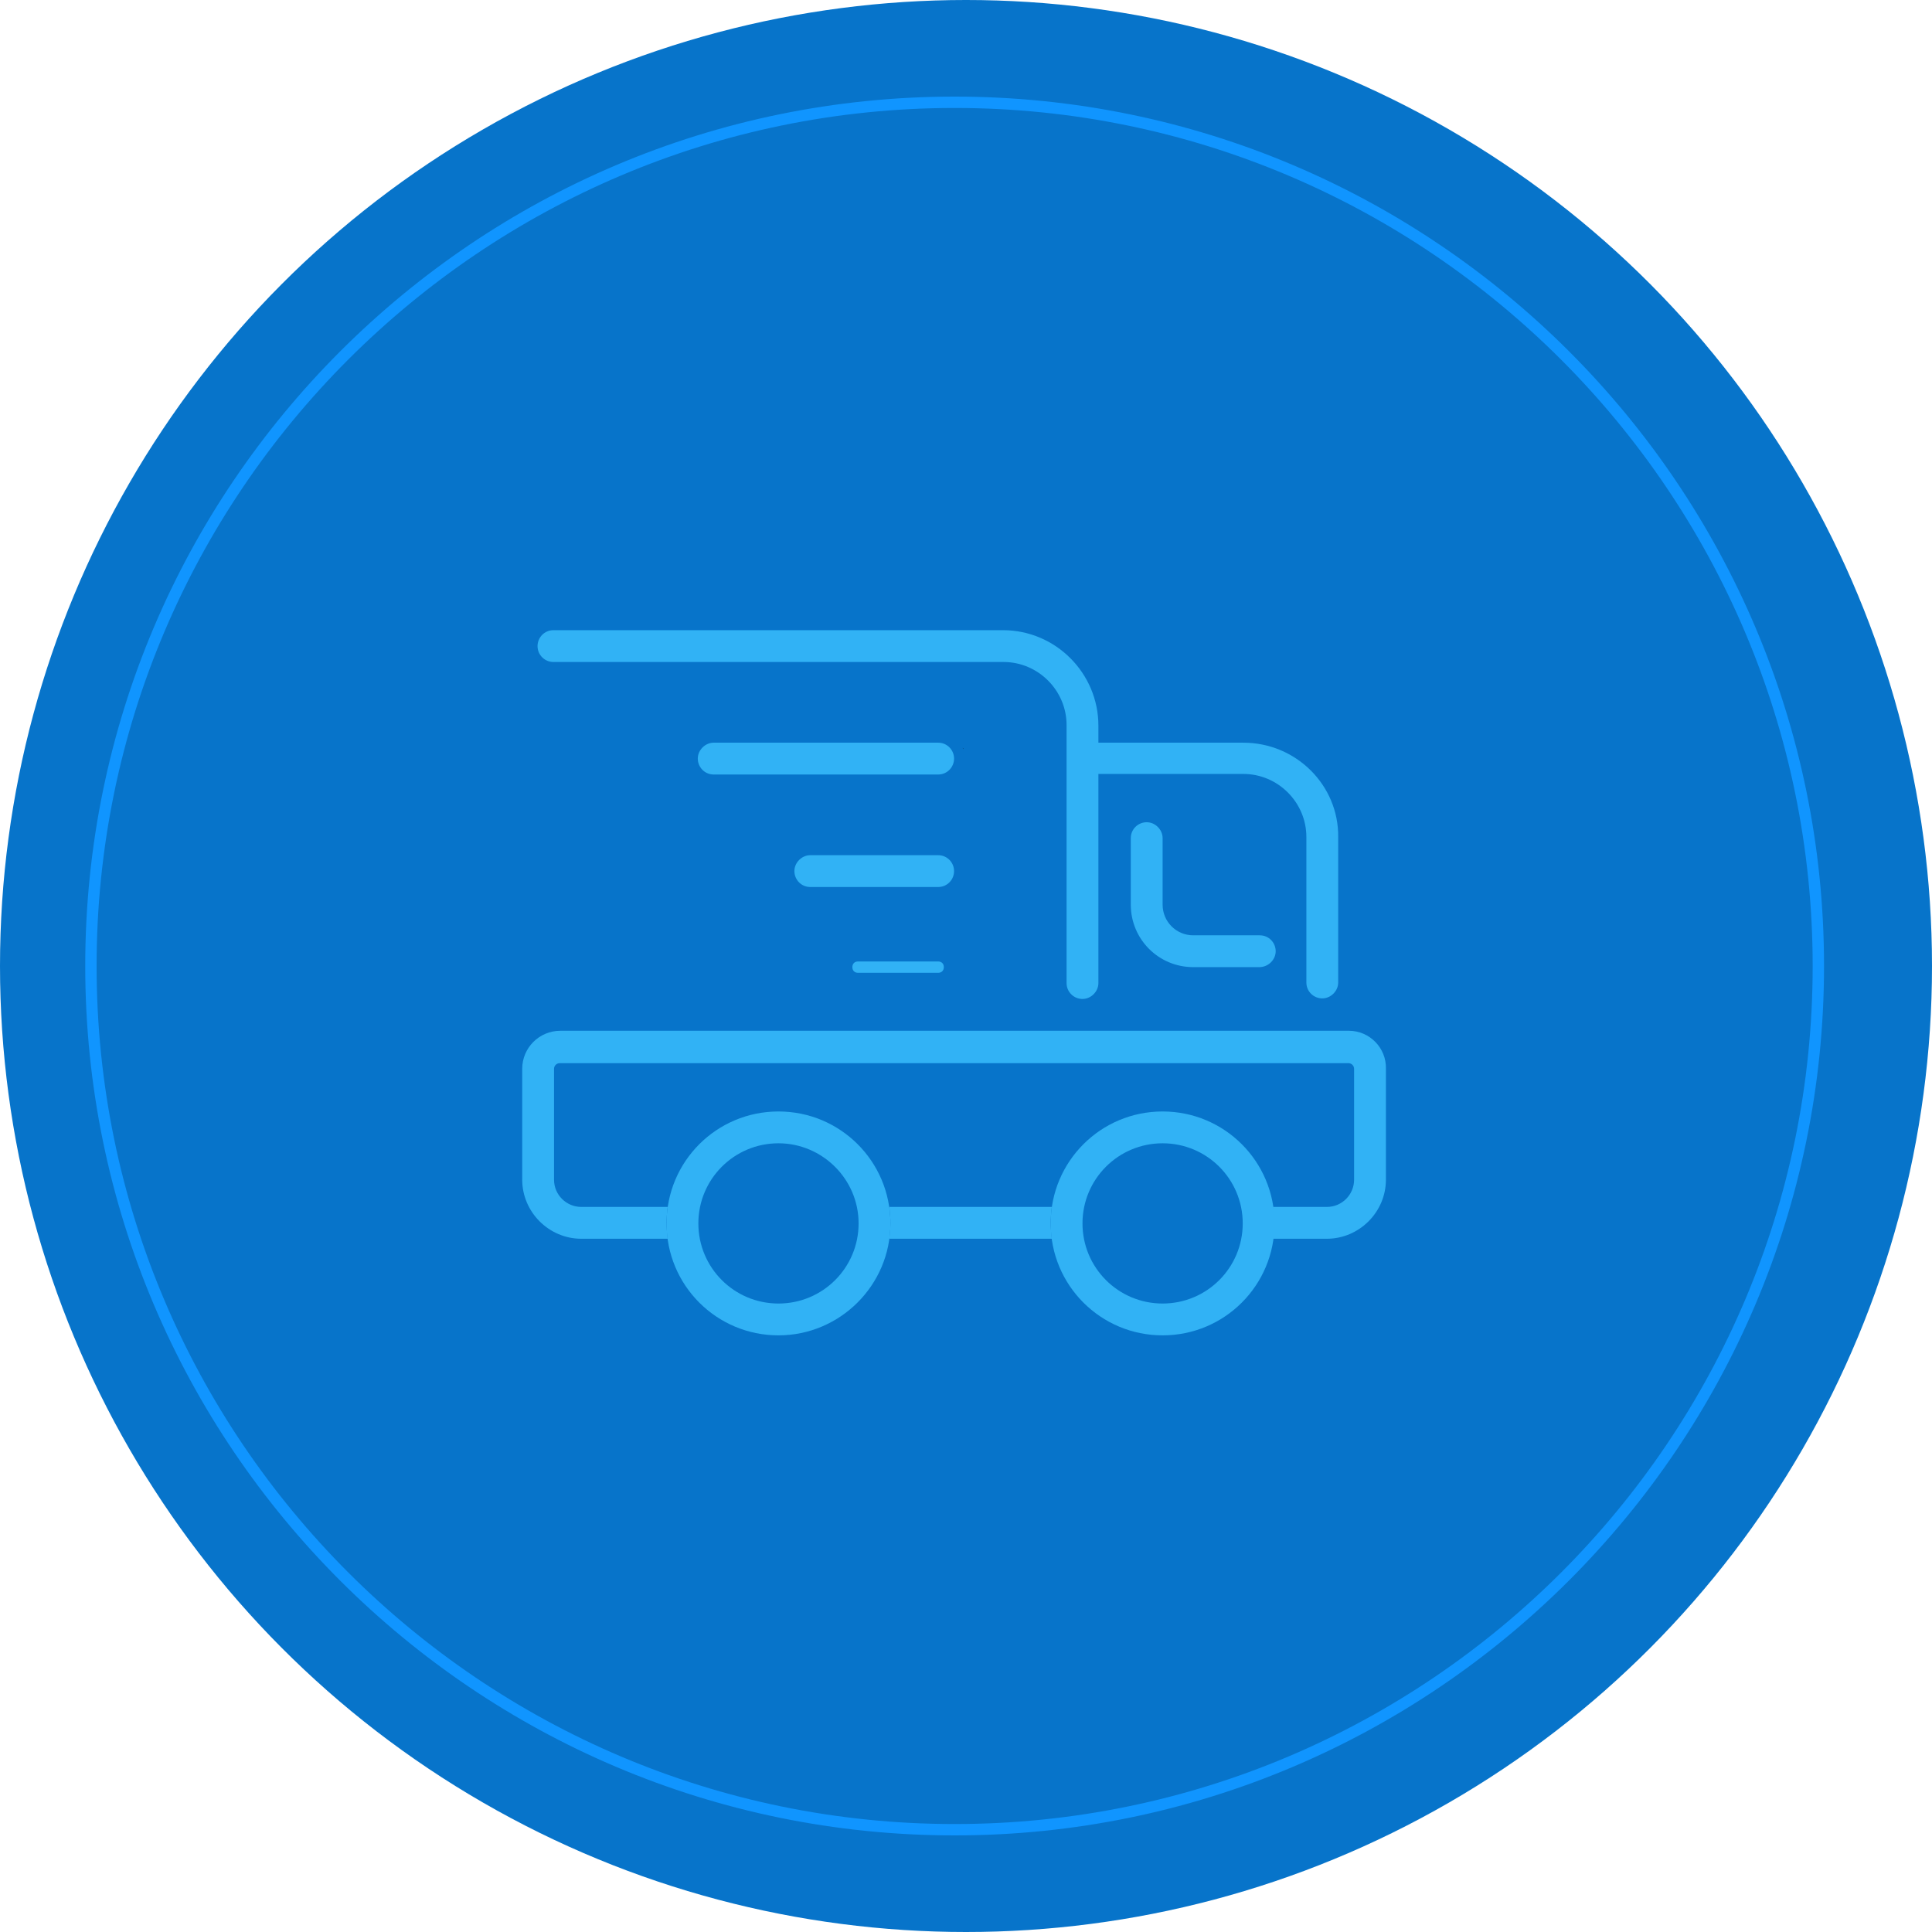 <?xml version="1.0" encoding="utf-8"?>
<!-- Generator: Adobe Illustrator 22.1.0, SVG Export Plug-In . SVG Version: 6.00 Build 0)  -->
<svg version="1.1" id="Layer_1" xmlns="http://www.w3.org/2000/svg" xmlns:xlink="http://www.w3.org/1999/xlink" x="0px" y="0px"
	 viewBox="0 0 340 340" style="enable-background:new 0 0 340 340;" xml:space="preserve">
<style type="text/css">
	.st0{fill:#0774CA;}
	.st1{fill:#1095FF;}
	.st2{fill:#31B2F5;}
	.st3{fill:none;stroke:#FF0000;stroke-width:2;stroke-linecap:round;stroke-miterlimit:10;}
</style>
<g>
	<g>
		<circle class="st0" cx="170" cy="170" r="170"/>
	</g>
</g>
<g>
	<g>
		<circle class="st0" cx="168" cy="170" r="152"/>
	</g>
	<g>
		<path class="st1" d="M168,323c-84.4,0-153-68.6-153-153S83.6,17,168,17s153,68.6,153,153S252.3,323,168,323z M168,19
			C84.7,19,17,86.8,17,170s67.7,151,151,151s151-67.7,151-151S251.2,19,168,19z"/>
	</g>
</g>
<g>
	<g>
		<path d="M169.4,131.6c0.1,0.1,0.1,0.2,0.2,0.2C169.7,131.9,169.6,131.8,169.4,131.6z"/>
	</g>
</g>
<g>
	<g>
		<path d="M178.7,131.5C178.6,131.5,178.6,131.5,178.7,131.5C178.6,131.5,178.6,131.5,178.7,131.5z"/>
	</g>
</g>
<g>
	<g>
		<g>
			<path class="st2" d="M137,235c-10.9,0-19.7-8.8-19.7-19.7s8.8-19.7,19.7-19.7c10.9,0,19.7,8.8,19.7,19.7S147.8,235,137,235z
				 M137,201.2c-7.8,0-14.1,6.3-14.1,14.1s6.3,14.1,14.1,14.1c7.8,0,14.1-6.3,14.1-14.1S144.7,201.2,137,201.2z"/>
		</g>
	</g>
	<g>
		<g>
			<path class="st2" d="M204.6,235c-10.9,0-19.7-8.8-19.7-19.7s8.8-19.7,19.7-19.7c10.9,0,19.7,8.8,19.7,19.7S215.5,235,204.6,235z
				 M204.6,201.2c-7.8,0-14.1,6.3-14.1,14.1s6.3,14.1,14.1,14.1c7.8,0,14.1-6.3,14.1-14.1S212.4,201.2,204.6,201.2z"/>
		</g>
	</g>
	<g>
		<g>
			<path class="st2" d="M237.4,181.4H98.6c-3.7,0-6.7,3-6.7,6.7v19.5c0,5.7,4.7,10.4,10.4,10.4h15.2c-0.1-0.9-0.2-1.9-0.2-2.8
				s0.1-1.9,0.2-2.8h-15.2c-2.6,0-4.8-2.1-4.8-4.8v-19.5c0-0.6,0.5-1,1-1h138.8c0.6,0,1,0.5,1,1v19.5c0,2.6-2.1,4.8-4.8,4.8h-9.5
				c0.1,0.9,0.2,1.9,0.2,2.8s-0.1,1.9-0.2,2.8h9.5c5.7,0,10.4-4.7,10.4-10.4v-19.5C244,184.4,241,181.4,237.4,181.4z"/>
		</g>
		<g>
			<path class="st2" d="M156.5,212.4c0.1,0.9,0.2,1.9,0.2,2.8s-0.1,1.9-0.2,2.8h28.6c-0.1-0.9-0.2-1.9-0.2-2.8s0.1-1.9,0.2-2.8
				H156.5z"/>
		</g>
	</g>
	<g>
		<g>
			<path class="st2" d="M165.1,136.3h-39.5c-1.6,0-2.8-1.3-2.8-2.8s1.3-2.8,2.8-2.8h39.5c1.6,0,2.8,1.3,2.8,2.8
				S166.7,136.3,165.1,136.3z"/>
		</g>
	</g>
	<g>
		<g>
			<path class="st2" d="M165.1,156.1h-22.5c-1.6,0-2.8-1.3-2.8-2.8s1.3-2.8,2.8-2.8h22.5c1.6,0,2.8,1.3,2.8,2.8
				S166.7,156.1,165.1,156.1z"/>
		</g>
	</g>
	<g>
		<path class="st2" d="M165.1,171.2h-14.1c-0.6,0-1-0.4-1-1s0.4-1,1-1h14.1c0.6,0,1,0.4,1,1S165.7,171.2,165.1,171.2z"/>
	</g>
	<g>
		<path class="st3" d="M232.8,175.8"/>
	</g>
	<g>
		<path class="st2" d="M218.8,130.7h-25.5v-3c0-9.2-7.5-16.8-16.8-16.8H97.4c-1.6,0-2.8,1.3-2.8,2.8c0,1.6,1.3,2.8,2.8,2.8h79.2
			c6.1,0,11.1,5,11.1,11.1v45.4c0,1.6,1.3,2.8,2.8,2.8s2.8-1.3,2.8-2.8v-36.8h25.5c6.1,0,11.1,5,11.1,11.1v25.6
			c0,1.6,1.3,2.8,2.8,2.8s2.8-1.3,2.8-2.8v-25.6C235.6,138.2,228.1,130.7,218.8,130.7z"/>
	</g>
	<g>
		<g>
			<path class="st2" d="M221.6,170.2H210c-6.1,0-11-4.9-11-11v-11.7c0-1.6,1.3-2.8,2.8-2.8s2.8,1.3,2.8,2.8v11.7
				c0,3,2.4,5.4,5.4,5.4h11.7c1.6,0,2.8,1.3,2.8,2.8S223.2,170.2,221.6,170.2z"/>
		</g>
	</g>
</g>
</svg>
